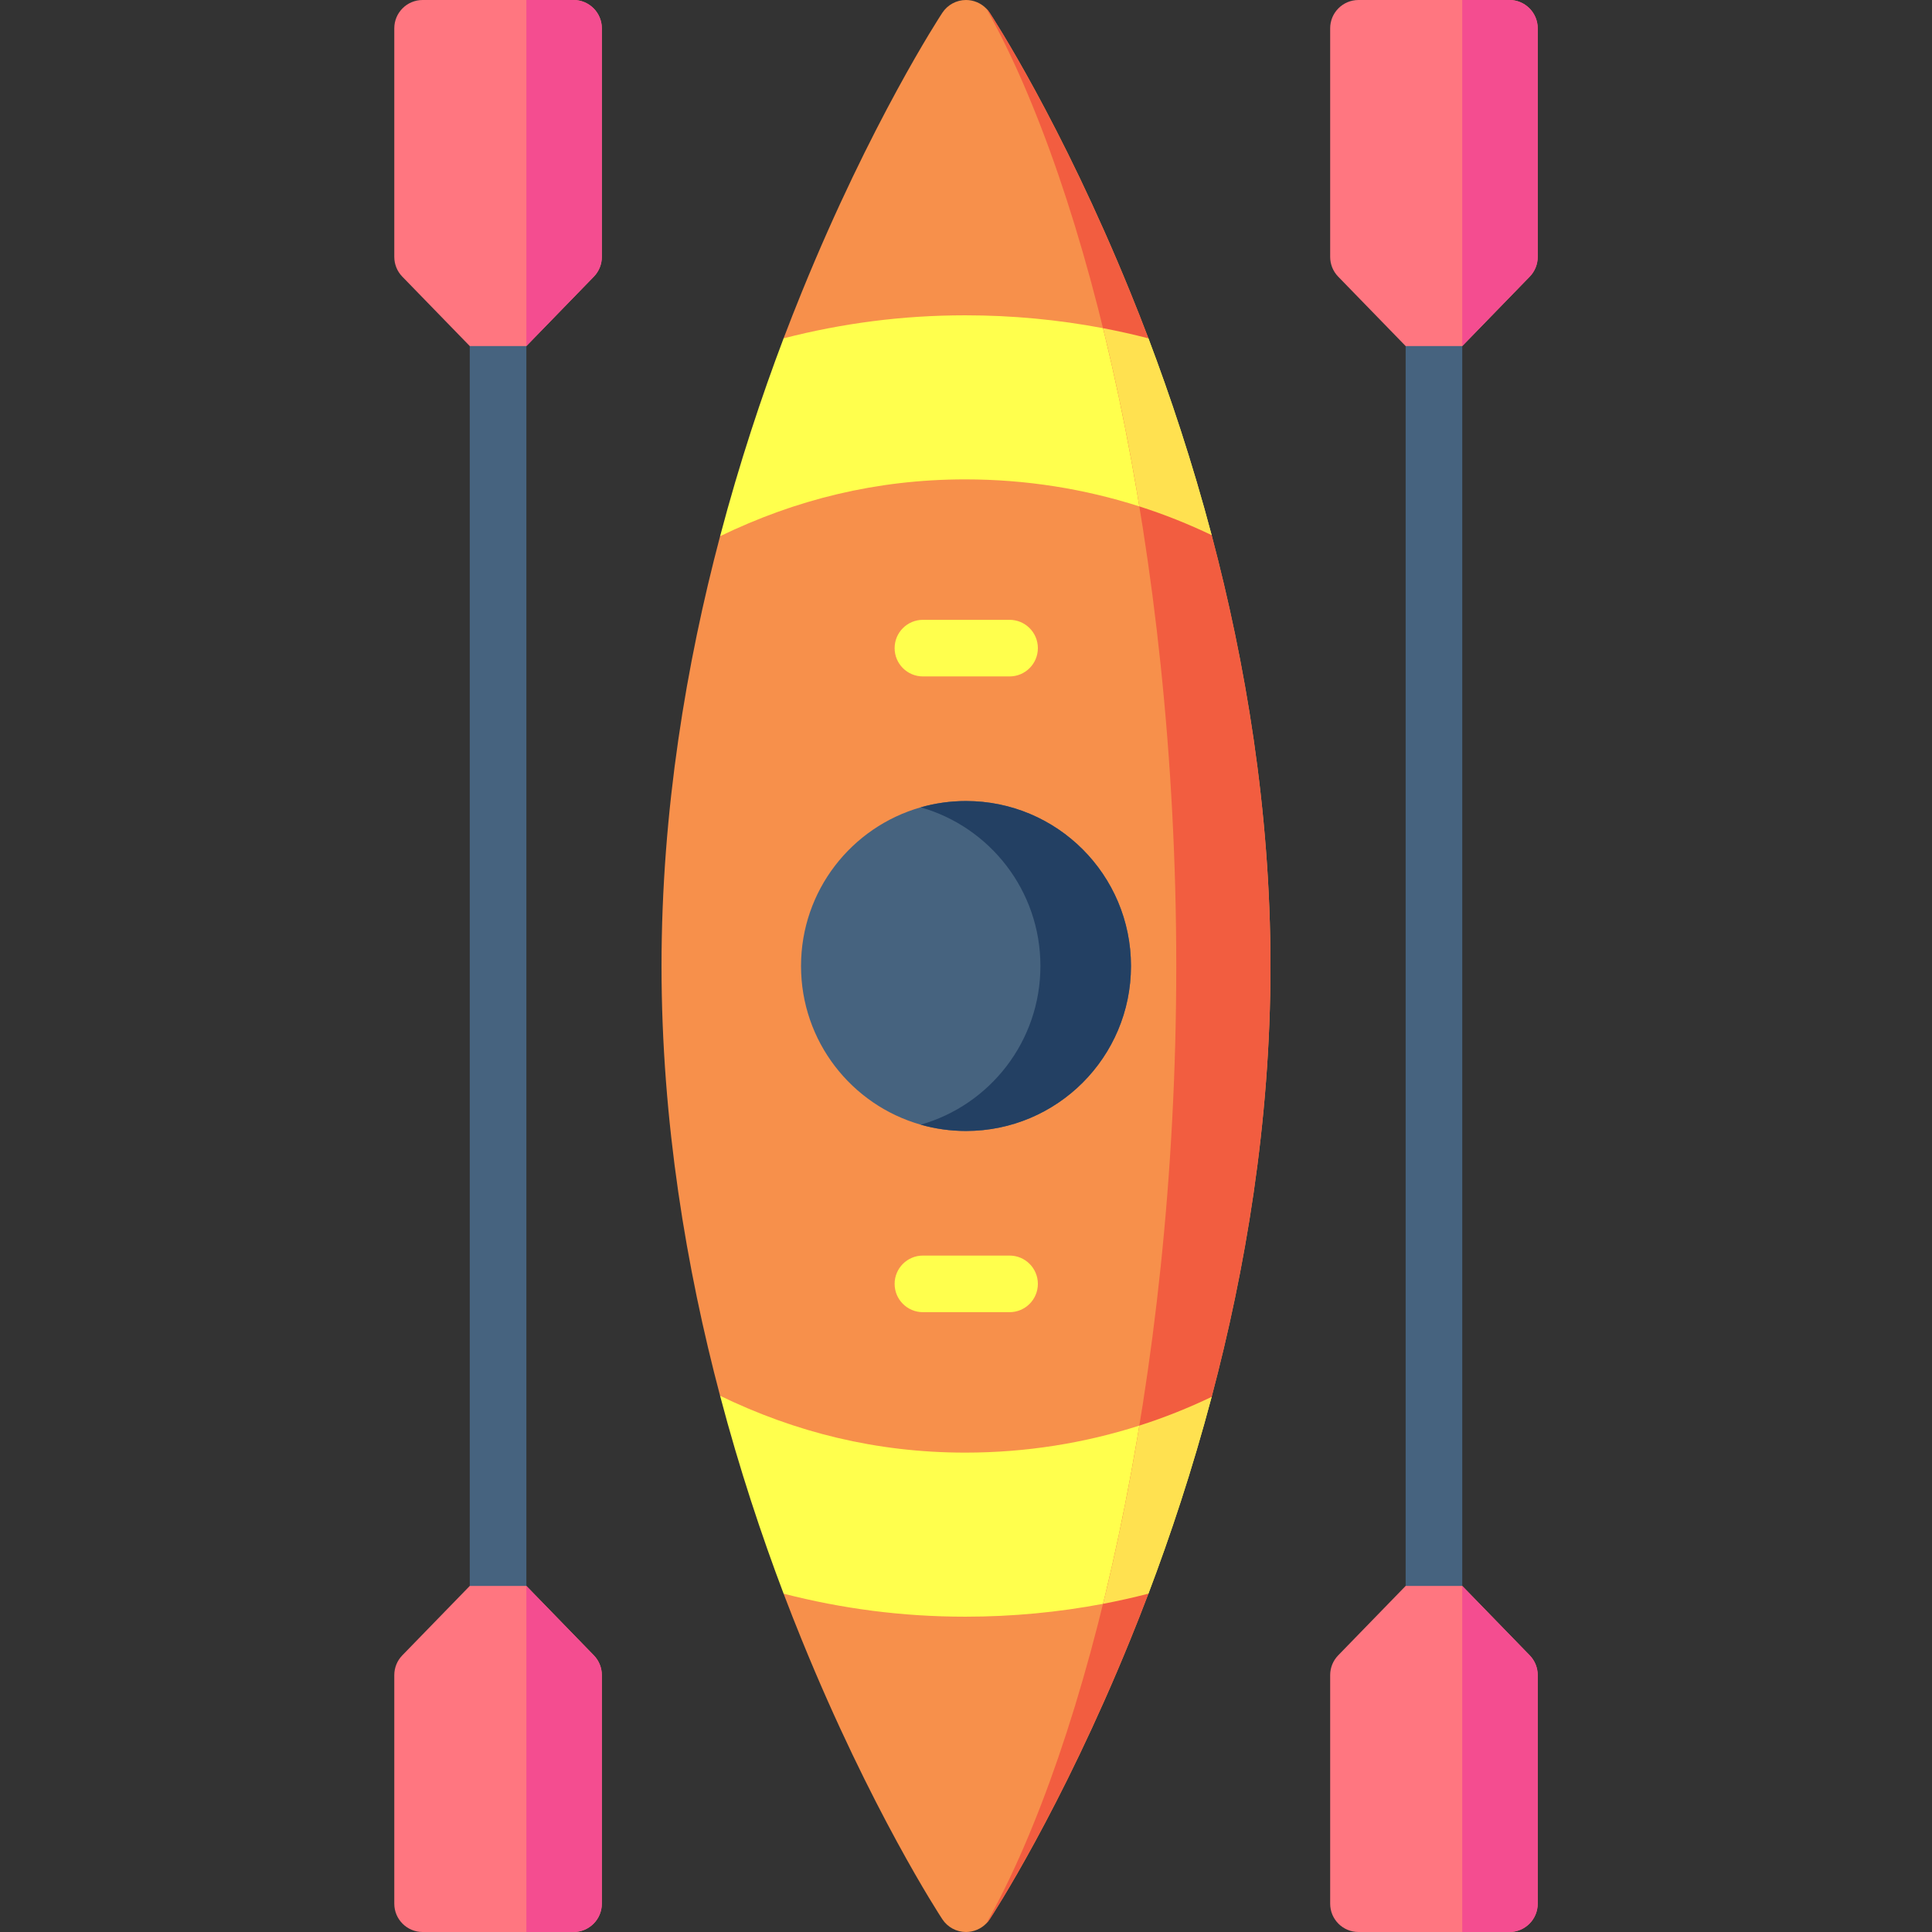<svg id="Layer_1" enable-background="new 0 0 512 512" height="512" viewBox="0 0 512 512" width="512" xmlns="http://www.w3.org/2000/svg"><rect x="0" y="0" width="512" height="512" fill="#333333" stroke="none"/><g><path d="m321.101 370.18-19.32 28.99 2.56 23.17c-1.62 4.26-3.22 8.33-4.8 12.2-18.36 45.13-36.51 72.92-37.27 74.08-.25.39-.54.75-.86 1.08-.01.01-.01.01-.02.02-1.4 1.44-3.34 2.28-5.39 2.28-2.52 0-4.88-1.27-6.27-3.38-.76-1.16-18.91-28.95-37.27-74.08-1.58-3.87-3.18-7.94-4.8-12.2v-.01l2.5-23.37-19.33-29.06c-8.87-33.56-15.52-72.52-15.52-113.9s6.65-80.34 15.52-113.9l19.39-29.27-2.56-23.17c1.62-4.26 3.22-8.33 4.8-12.2 18.36-45.13 36.51-72.92 37.27-74.08 1.39-2.11 3.75-3.38 6.27-3.38 2.05 0 3.99.84 5.39 2.28.01.01.01.01.02.02.32.33.61.69.86 1.08.76 1.16 18.91 28.95 37.27 74.08 1.58 3.87 3.18 7.94 4.8 12.2l-2.55 23.17 19.31 28.99c8.9 33.62 15.59 72.69 15.59 114.18s-6.69 80.56-15.59 114.18z" fill="#f7904b"/><path d="m299.721 256c0 24.15-19.57 43.72-43.72 43.72-4.16 0-8.19-.58-12-1.67-18.31-5.21-31.72-22.06-31.72-42.05s13.41-36.84 31.72-42.05c3.81-1.09 7.84-1.67 12-1.67 24.15 0 43.72 19.57 43.72 43.72z" fill="#46637f"/><path d="m299.721 256c0 24.15-19.57 43.72-43.72 43.72-4.16 0-8.19-.58-12-1.67 18.31-5.21 31.72-22.06 31.72-42.05s-13.41-36.84-31.72-42.05c3.81-1.09 7.84-1.67 12-1.67 24.15 0 43.72 19.57 43.72 43.72z" fill="#234063"/><g fill="#ffff4d"><g><path d="m267.547 332.74h-22.964c-4.142 0-7.5 3.357-7.5 7.5s3.358 7.5 7.5 7.5h22.964c4.142 0 7.5-3.357 7.5-7.5s-3.358-7.5-7.5-7.5z"/><path d="m244.584 179.26h22.964c4.142 0 7.5-3.357 7.5-7.5s-3.358-7.5-7.5-7.5h-22.964c-4.142 0-7.5 3.357-7.5 7.5s3.357 7.5 7.5 7.5z"/></g><path d="m321.101 370.18c-5.14 19.39-11.01 36.97-16.76 52.16-3.96 1.02-7.97 1.92-12.02 2.69-11.83 2.24-24.04 3.41-36.52 3.41-16.77 0-32.61-2.12-48.14-6.1v-.01c-5.78-15.26-11.68-32.93-16.83-52.43 19.92 9.65 41.35 15.06 64.97 15.06 16.09 0 31.59-2.51 46.14-7.16 6.6-2.11 12.99-4.66 19.16-7.62z"/><path d="m321.101 141.82c-6.17-2.96-12.56-5.51-19.16-7.62-14.55-4.65-30.05-7.16-46.14-7.16-23.62 0-45.05 5.41-64.97 15.06 5.15-19.5 11.05-37.18 16.83-52.44 15.53-3.98 31.37-6.1 48.14-6.1 12.48 0 24.69 1.17 36.52 3.41 4.05.77 8.06 1.67 12.02 2.69 5.75 15.19 11.62 32.77 16.76 52.16z"/></g><path d="m321.101 370.18-19.32 28.99 2.56 23.17c-1.62 4.26-3.22 8.33-4.8 12.2-18.36 45.13-36.51 72.92-37.27 74.08-.25.39-.54.75-.86 1.08 26.57-47.25 50.31-143.12 50.31-253.7s-23.74-206.45-50.31-253.7c.32.33.61.69.86 1.08.76 1.16 18.91 28.95 37.27 74.08 1.58 3.87 3.18 7.94 4.8 12.2l-2.55 23.17 19.31 28.99c8.9 33.62 15.59 72.69 15.59 114.18s-6.69 80.56-15.59 114.18z" fill="#f25d40"/><g fill="#ffe150"><path d="m301.941 377.8c6.6-2.11 12.99-4.66 19.16-7.62-5.14 19.39-11.01 36.97-16.76 52.16-3.96 1.02-7.97 1.92-12.02 2.69 3.62-14.72 6.87-30.53 9.62-47.23z"/><path d="m301.941 134.2c-2.75-16.7-6-32.51-9.62-47.23 4.05.77 8.06 1.67 12.02 2.69 5.75 15.19 11.62 32.77 16.76 52.16-6.17-2.96-12.56-5.51-19.16-7.62z"/></g><g><path d="m124.493 71h15v370h-15z" fill="#46637f"/><g><path d="m159.491 504.5v-60.58c0-1.96-.76-3.83-2.12-5.23l-17.88-18.4h-15l-17.88 18.4c-1.36 1.4-2.12 3.27-2.12 5.23v60.58c0 4.14 3.36 7.5 7.5 7.5h40c4.14 0 7.5-3.36 7.5-7.5z" fill="#ff7680"/><path d="m159.491 504.5v-60.58c0-1.96-.76-3.83-2.12-5.23l-17.88-18.4v91.71h12.5c4.14 0 7.5-3.36 7.5-7.5z" fill="#f44d90"/></g><g><path d="m159.491 7.5v60.58c0 1.96-.76 3.83-2.12 5.23l-17.88 18.4h-15l-17.88-18.4c-1.36-1.4-2.12-3.27-2.12-5.23v-60.58c0-4.14 3.36-7.5 7.5-7.5h40c4.14 0 7.5 3.36 7.5 7.5z" fill="#ff7680"/><path d="m159.491 7.5v60.58c0 1.96-.76 3.83-2.12 5.23l-17.88 18.4v-91.71h12.5c4.14 0 7.5 3.36 7.5 7.5z" fill="#f44d90"/></g></g><g><path d="m372.511 71h15v370h-15z" fill="#46637f"/><g><path d="m407.509 504.5v-60.58c0-1.96-.76-3.83-2.12-5.23l-17.88-18.4h-15l-17.88 18.4c-1.36 1.4-2.12 3.27-2.12 5.23v60.58c0 4.14 3.36 7.5 7.5 7.5h40c4.14 0 7.5-3.36 7.5-7.5z" fill="#ff7680"/><path d="m407.509 504.5v-60.58c0-1.96-.76-3.83-2.12-5.23l-17.88-18.4v91.71h12.5c4.14 0 7.5-3.36 7.5-7.5z" fill="#f44d90"/></g><g><path d="m407.509 7.5v60.58c0 1.96-.76 3.83-2.12 5.23l-17.88 18.4h-15l-17.88-18.4c-1.36-1.4-2.12-3.27-2.12-5.23v-60.58c0-4.14 3.36-7.5 7.5-7.5h40c4.14 0 7.5 3.36 7.5 7.5z" fill="#ff7680"/><path d="m407.509 7.5v60.58c0 1.96-.76 3.83-2.12 5.23l-17.88 18.4v-91.71h12.5c4.14 0 7.5 3.36 7.5 7.5z" fill="#f44d90"/></g></g></g></svg>